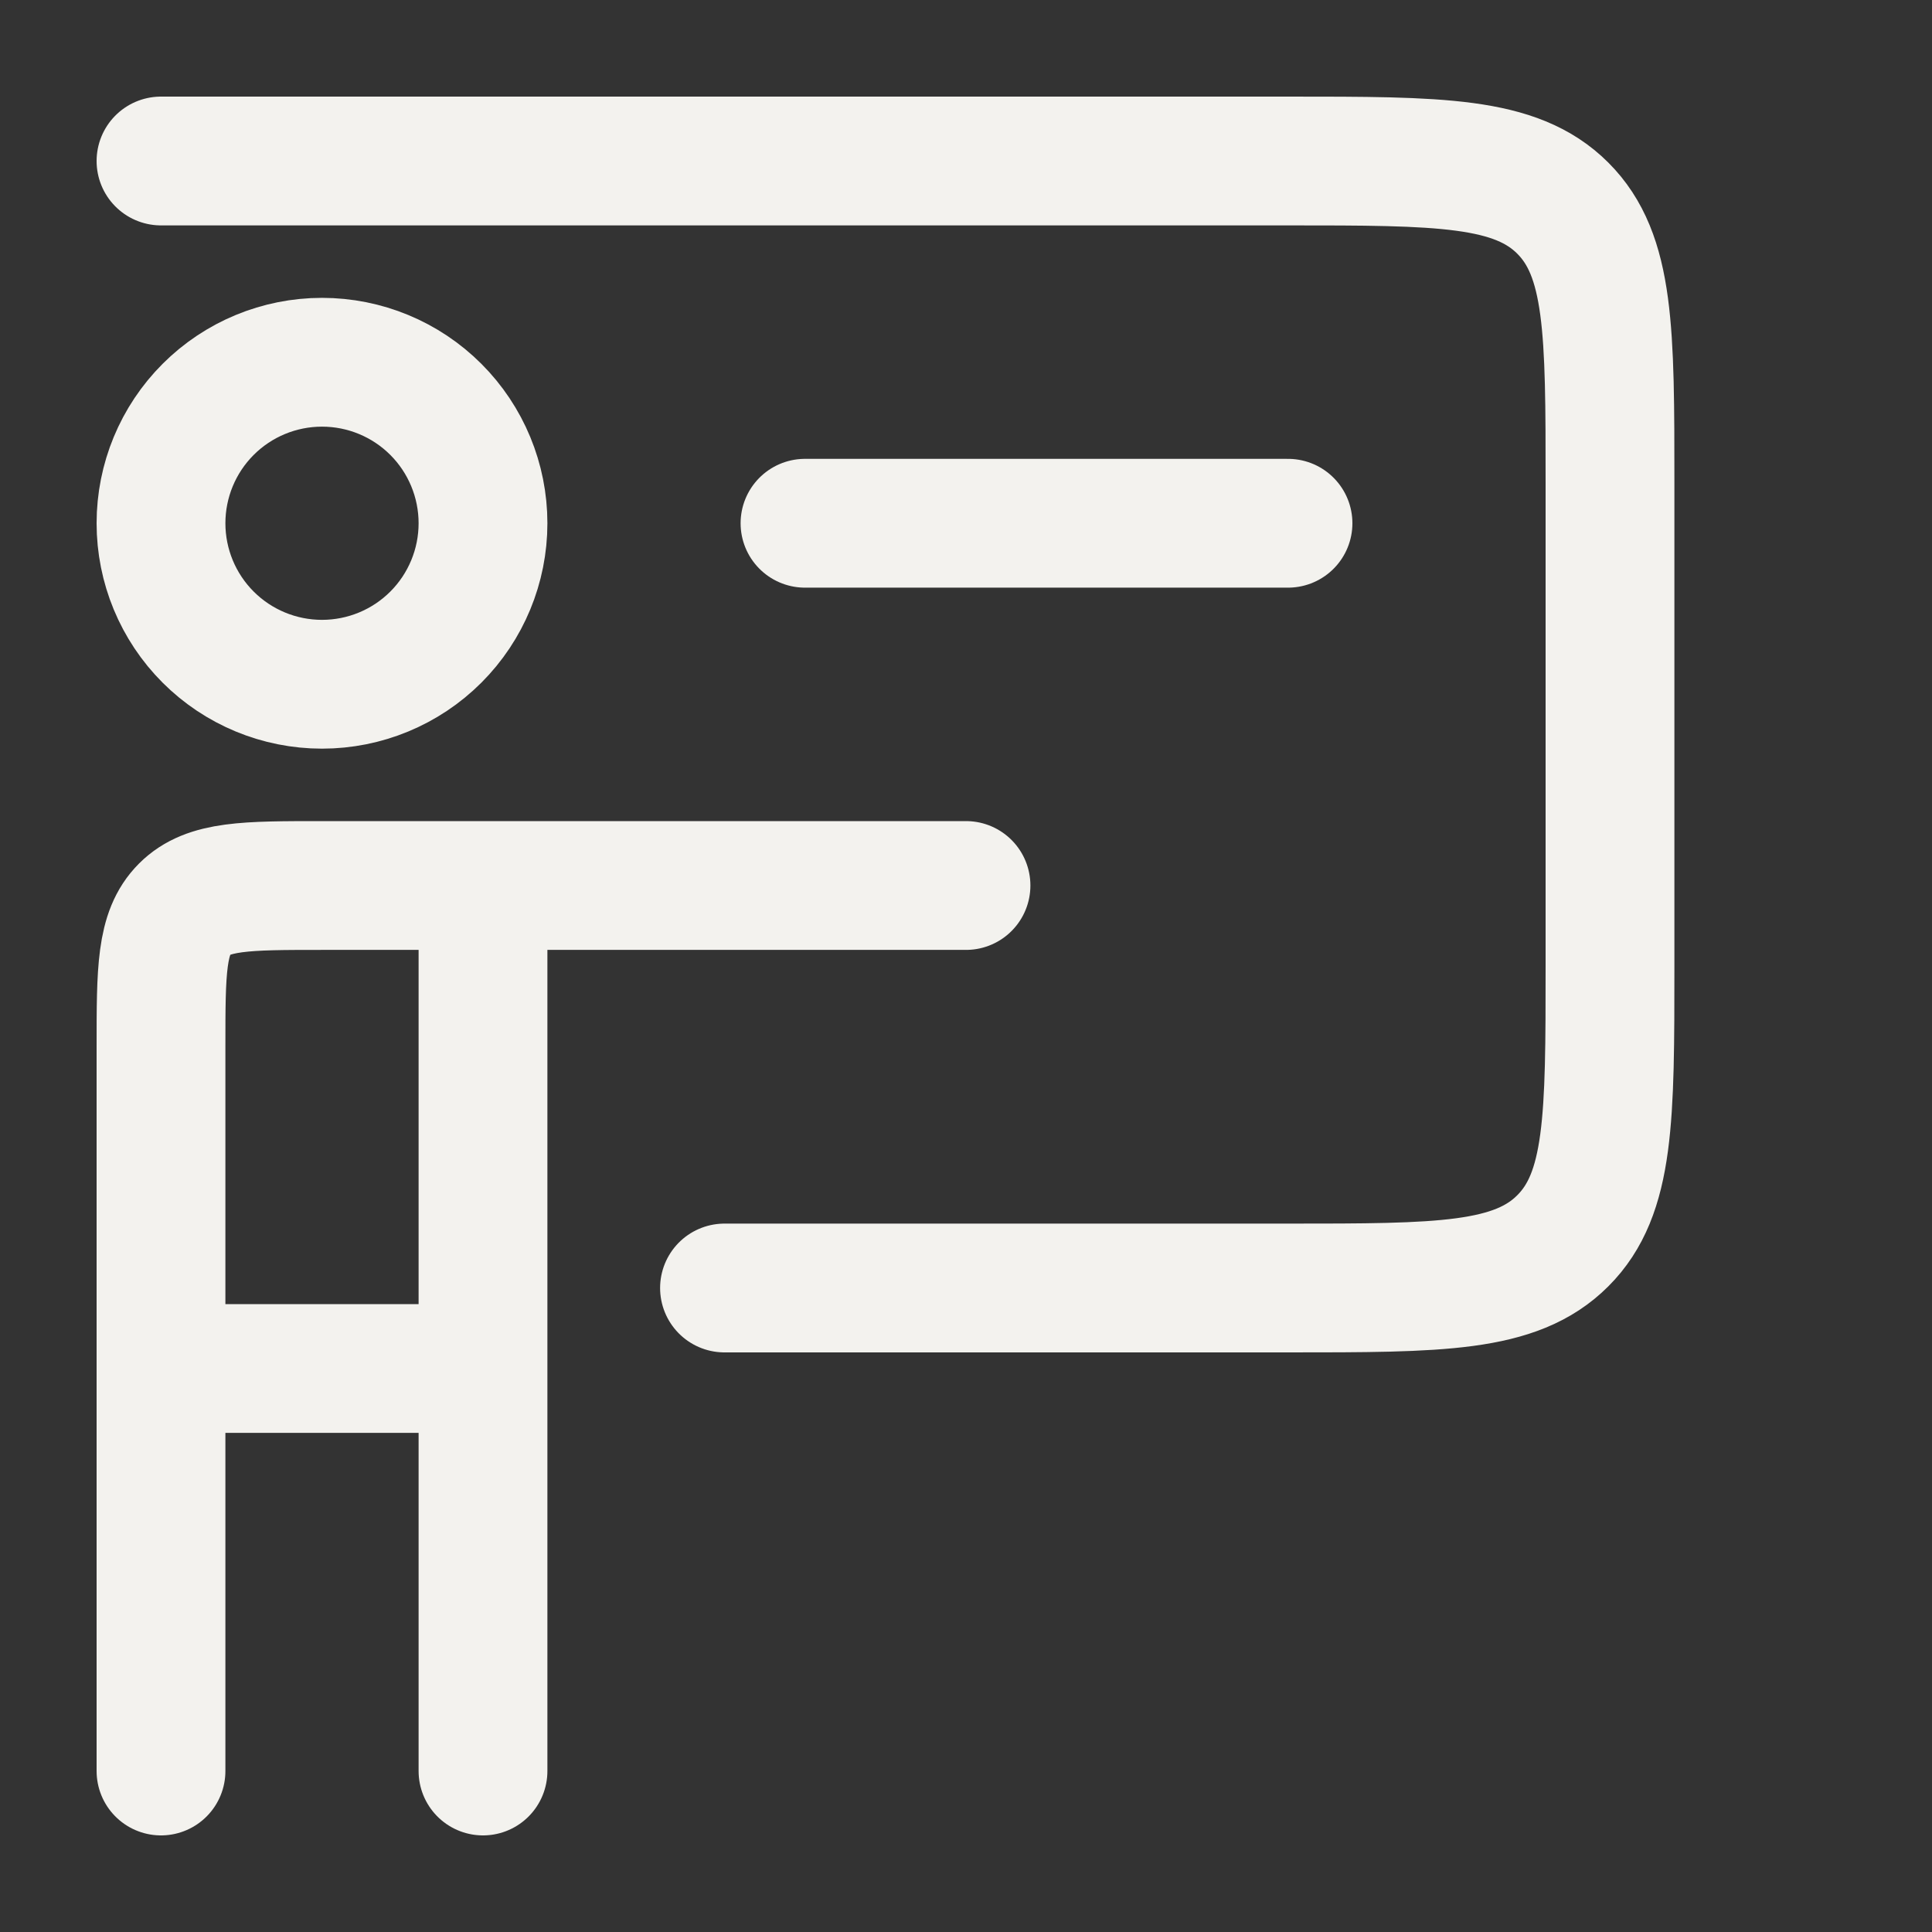 <svg width="30" height="30" viewBox="0 0 30 30" fill="none" xmlns="http://www.w3.org/2000/svg">
<rect x="0" y="0" width="30" height="30" fill="#333333" stroke="none"/>
<path d="M2.5 2.5H20C22.358 2.5 23.535 2.5 24.267 3.232C25 3.965 25 5.143 25 7.5V15C25 17.358 25 18.535 24.267 19.267C23.535 20 22.358 20 20 20H11.25M12.5 8.125H20M2.5 21.25V16.25C2.5 15.071 2.5 14.482 2.866 14.116C3.232 13.75 3.821 13.75 5 13.75H7.5M2.5 21.25H7.5M2.5 21.25V27.5M7.5 13.75V21.25M7.5 13.75H15M7.5 21.25V27.5" stroke="#F3F2EE" stroke-width="2" stroke-linecap="round" stroke-linejoin="round"/>
<path d="M7.5 8.125C7.5 8.788 7.237 9.424 6.768 9.893C6.299 10.362 5.663 10.625 5 10.625C4.337 10.625 3.701 10.362 3.232 9.893C2.763 9.424 2.5 8.788 2.5 8.125C2.5 7.462 2.763 6.826 3.232 6.357C3.701 5.888 4.337 5.625 5 5.625C5.663 5.625 6.299 5.888 6.768 6.357C7.237 6.826 7.5 7.462 7.5 8.125Z" stroke="#F3F2EE" stroke-width="2" stroke-linecap="round" stroke-linejoin="round"/>
</svg>
